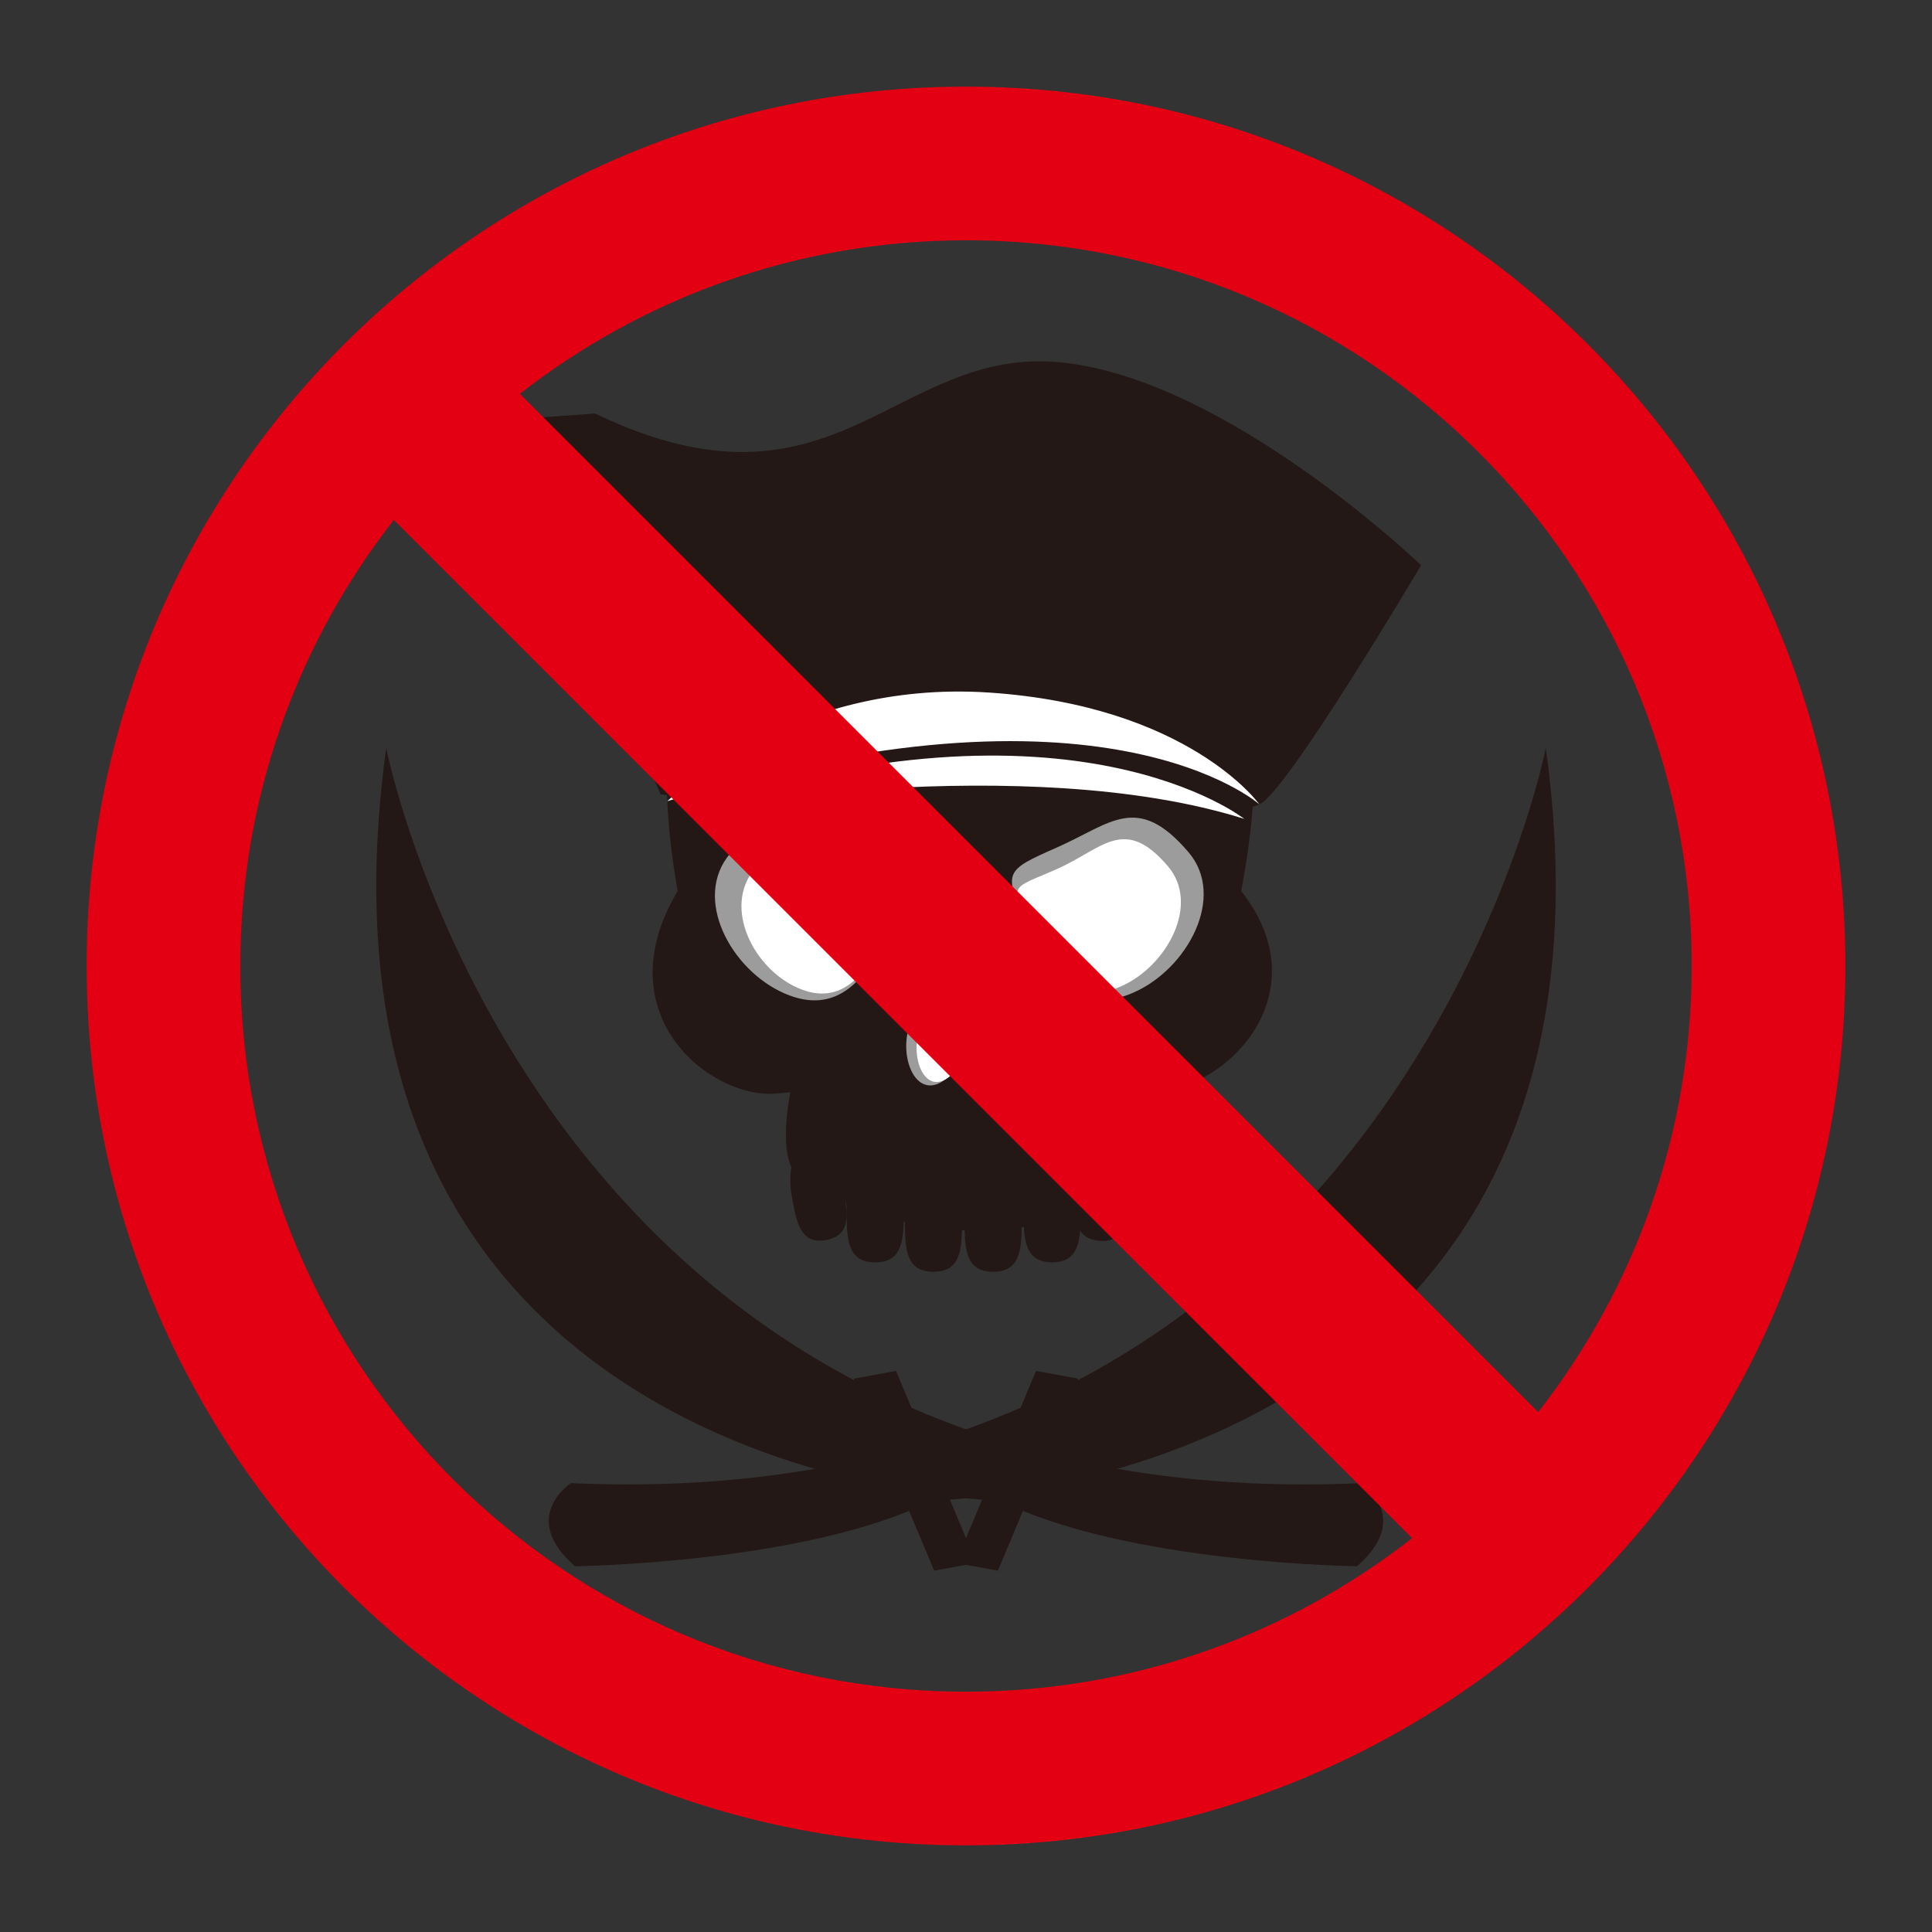<?xml version="1.0" encoding="utf-8"?>
<!-- Generator: Adobe Illustrator 15.0.2, SVG Export Plug-In . SVG Version: 6.00 Build 0)  -->
<!DOCTYPE svg PUBLIC "-//W3C//DTD SVG 1.1//EN" "http://www.w3.org/Graphics/SVG/1.1/DTD/svg11.dtd">
<svg version="1.1" id="レイヤー_1" xmlns="http://www.w3.org/2000/svg" xmlns:xlink="http://www.w3.org/1999/xlink" x="0px"
	 y="0px" width="64px" height="64px" viewBox="0 0 64 64" style="enable-background:new 0 0 64 64;" xml:space="preserve">
<rect x="0" y="0" width="64" height="64" fill="#333333" stroke="none"/>
<g>
	<g>
		<g>
			<g>
				<path style="fill:#231815;" d="M41.115,29.516c2.054-10.673-3.534-13.262-9.3-13.262
					c-5.767,0-11.198,2.946-9.367,13.262c-2.498,4.203,1.254,6.995,3.375,6.698
					h-0.001l0.358-0.03c-0.06,0.304-0.315,1.741,0.035,2.48
					c0,0,0,0,0,0.001c-0.049,0.277-0.049,0.604,0.011,0.946
					c0.158,0.892,0.287,1.616,1.138,1.468c0.694-0.124,0.735-0.631,0.643-1.296
					c0.017,0.009,0.038,0.162,0.038,0.235c0,0.993,0,1.8,0.948,1.8
					c0.798,0,0.923-0.574,0.943-1.348c0.014,0.002,0.026,0.007,0.039,0.011
					c0.002,0.921,0.048,1.648,0.947,1.648c0.808,0,0.927-0.587,0.944-1.372
					c0.03,0,0.06,0,0.089,0c0.018,0.788,0.138,1.372,0.944,1.372
					c0.843,0,0.937-0.638,0.946-1.477c0.024-0.004,0.05-0.007,0.073-0.01
					c0.035,0.684,0.198,1.175,0.936,1.175c0.692,0,0.878-0.433,0.927-1.054
					c0.107,0.177,0.29,0.299,0.598,0.336c0.858,0.104,0.947-0.628,1.057-1.527
					c0.037-0.304,0.024-0.594-0.023-0.848c0.014-0.021,0.033-0.04,0.046-0.062
					c0.227-1.354-0.017-2.541-0.017-2.541
					C40.109,36.713,44.001,33.161,41.115,29.516z"/>
				<g>
					<g>
						<path style="fill:#9C9C9D;" d="M29.541,30.644c-0.783,1.781-1.795,3.038-3.565,2.259
							c-1.769-0.777-3.048-3.153-1.786-4.632c1.704-1.996,2.475-0.934,4.244-0.155
							C30.203,28.894,30.325,28.862,29.541,30.644z"/>
						<path style="fill:#FFFFFF;" d="M29.425,30.732c-0.678,1.541-1.54,2.636-3.001,1.992
							c-1.462-0.643-2.492-2.665-1.419-3.953c1.447-1.739,2.034-0.609,3.496,0.034
							C29.962,29.448,30.103,29.191,29.425,30.732z"/>
						<path style="fill:#9C9C9D;" d="M34.009,30.632c0.775,1.778,1.782,3.03,3.554,2.242
							c1.773-0.785,3.064-3.168,1.81-4.641c-1.694-1.987-2.57-0.954-4.344-0.167
							C33.256,28.853,33.234,28.855,34.009,30.632z"/>
						<path style="fill:#FFFFFF;" d="M34.099,30.752c0.662,1.521,1.526,2.593,3.043,1.92
							c1.518-0.674,2.622-2.714,1.549-3.974c-1.451-1.702-2.162-0.582-3.681,0.091
							C33.492,29.463,33.435,29.231,34.099,30.752z"/>
					</g>
					<path style="fill:#9C9C9D;" d="M33.758,34.039c0.315,1.321-0.54,2.888-1.826,0.983
						c-1.26,2.025-2.21,0.32-1.826-0.983c0.49-1.667,0.817-2.457,1.826-2.457
						C32.94,31.582,33.417,32.612,33.758,34.039z"/>
					<path style="fill:#FFFFFF;" d="M33.48,34.204c0,1.16-0.451,2.467-1.523,0.841
						c-1.049,1.729-1.842,0.274-1.522-0.841c0.409-1.425,0.682-2.101,1.522-2.101
						S33.48,33.044,33.48,34.204z"/>
				</g>
			</g>
			<path style="fill:#231815;" d="M21.879,26.312c0,0,1.333,0.212,1.863,0
				c0.531-0.212,5.621-5.294,16.228,0.334c0,0,0.849,0.382,1.749,0
				c0.9-0.383,5.356-7.922,5.356-7.922s-6.417-6.173-11.932-6.72
				c-5.516-0.547-7.461,5.525-15.432,1.694l-3.023,0.218L21.879,26.312z"/>
			<path style="fill:#FFFFFF;" d="M22.106,26.541c0,0,4.03-4.041,10.66-3.599
				c6.629,0.443,8.953,3.704,8.953,3.704S36.525,22.003,22.106,26.541z"/>
			<path style="fill:#FFFFFF;" d="M22.876,26.816c0,0,11.104-1.97,18.341,0.31
				C41.218,27.125,35.527,22.624,22.876,26.816z"/>
		</g>
		<g>
			<path style="fill:#231815;" d="M51.207,24.777c0,0-4.997,25.579-32.295,24.354
				c0,0-1.736,1.121,0.137,2.753c0,0,7.646-0.092,11.818-2.174
				C30.867,49.71,54.584,49.288,51.207,24.777z"/>
			<polygon style="fill:#231815;" points="30.945,52.031 32.344,51.774 29.681,45.413 28.282,45.671 
							"/>
		</g>
		<g>
			<path style="fill:#231815;" d="M12.793,24.777c0,0,4.997,25.579,32.296,24.354
				c0,0,1.736,1.121-0.138,2.753c0,0-7.646-0.092-11.818-2.174
				C33.133,49.71,9.417,49.288,12.793,24.777z"/>
			<polygon style="fill:#231815;" points="33.056,52.031 31.656,51.774 34.319,45.413 35.718,45.671 
							"/>
		</g>
	</g>
	<path style="fill:#E30012;" d="M32,2.87C15.912,2.87,2.87,15.912,2.87,32
		S15.912,61.13,32,61.13S61.13,48.088,61.13,32S48.088,2.87,32,2.87z M56.04,32
		c0,5.574-1.902,10.701-5.086,14.778L17.222,13.046
		C21.299,9.862,26.426,7.96,32,7.96C45.277,7.96,56.04,18.724,56.04,32z
		 M7.96,32c0-5.574,1.902-10.7,5.086-14.777l33.732,33.731
		C42.701,54.138,37.574,56.04,32,56.04C18.723,56.04,7.96,45.277,7.96,32z"/>
</g>
</svg>
